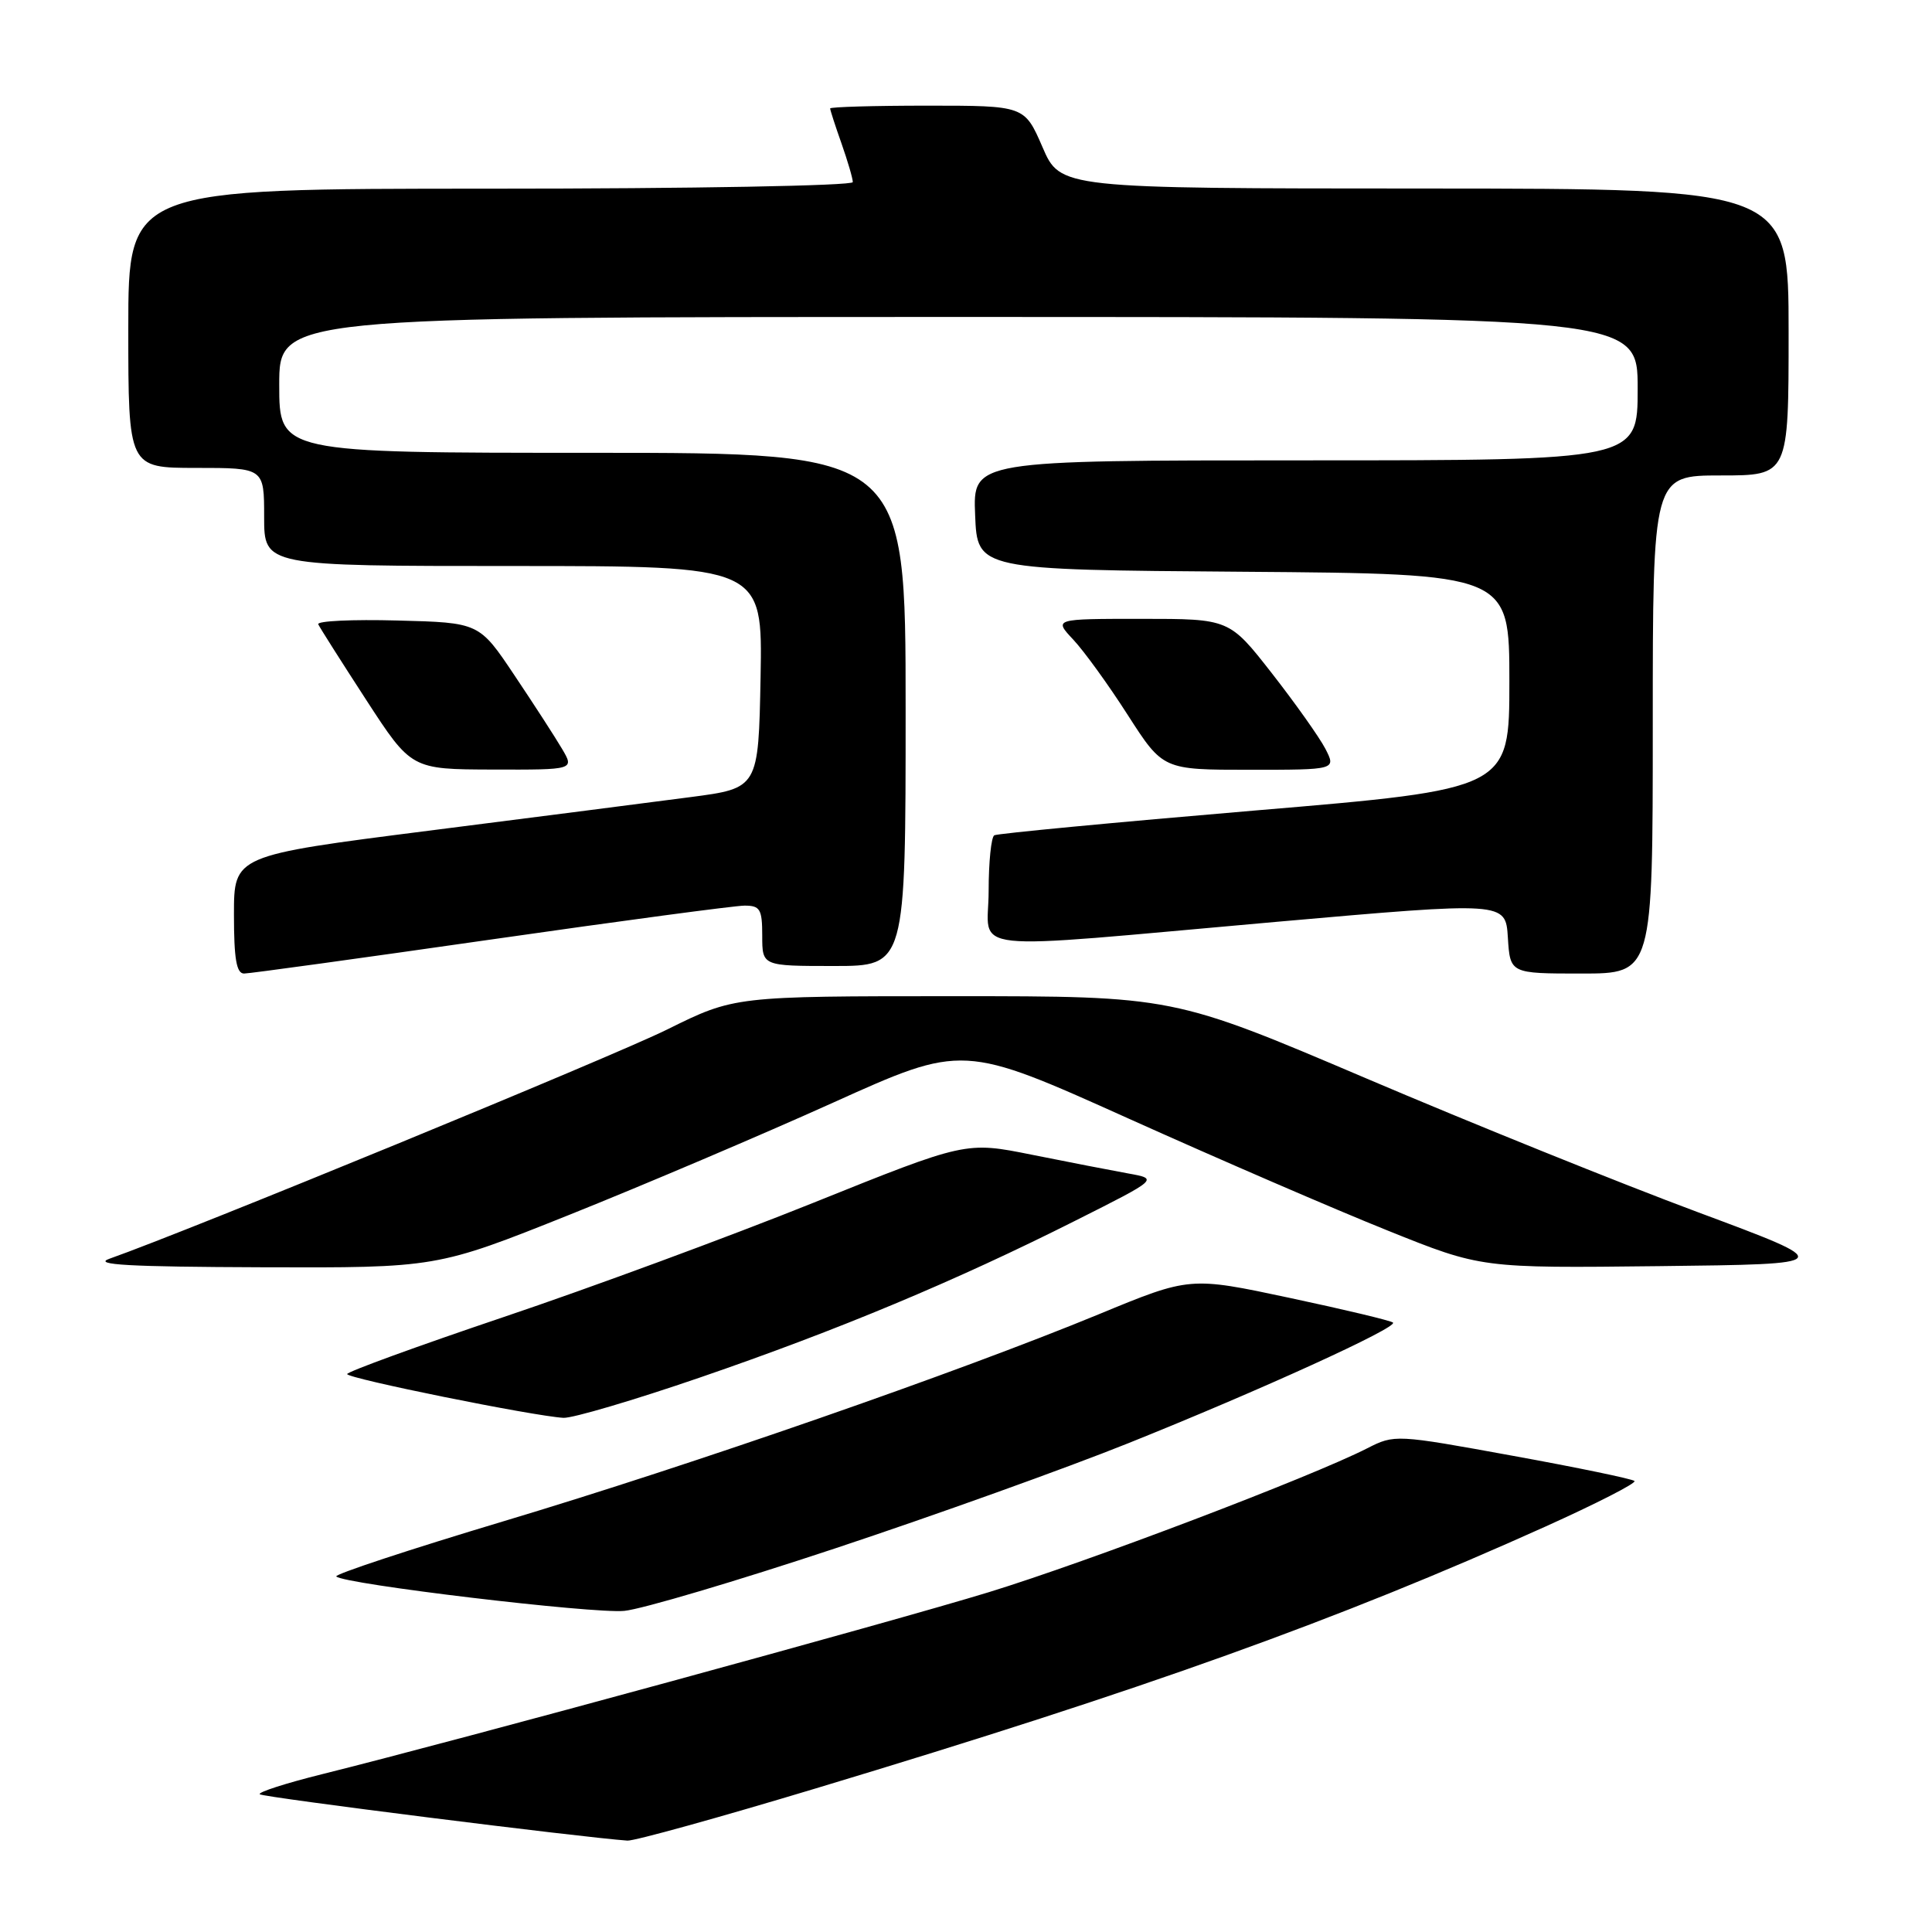 <?xml version="1.0" encoding="UTF-8" standalone="no"?>
<!DOCTYPE svg PUBLIC "-//W3C//DTD SVG 1.1//EN" "http://www.w3.org/Graphics/SVG/1.1/DTD/svg11.dtd" >
<svg xmlns="http://www.w3.org/2000/svg" xmlns:xlink="http://www.w3.org/1999/xlink" version="1.1" viewBox="0 0 256 256">
 <g >
 <path fill="currentColor"
d=" M 108.14 236.96 C 151.82 223.80 177.28 214.66 204.73 202.30 C 211.52 199.24 216.85 196.52 216.58 196.24 C 216.30 195.97 209.05 194.46 200.45 192.90 C 184.95 190.07 184.79 190.06 181.16 191.91 C 173.70 195.71 144.07 206.97 131.00 210.98 C 117.97 214.97 60.71 230.60 42.71 235.08 C 37.88 236.28 34.15 237.48 34.42 237.75 C 34.82 238.15 77.18 243.48 83.14 243.89 C 84.05 243.95 95.30 240.83 108.14 236.96 Z  M 110.72 205.15 C 123.80 200.81 141.27 194.54 149.54 191.22 C 166.92 184.25 185.24 175.90 184.58 175.25 C 184.33 175.00 178.18 173.53 170.90 171.98 C 157.67 169.16 157.67 169.16 145.59 174.15 C 126.91 181.85 91.85 194.04 66.77 201.56 C 54.27 205.31 44.28 208.61 44.56 208.89 C 45.57 209.91 78.59 213.85 82.72 213.45 C 85.04 213.23 97.64 209.49 110.72 205.15 Z  M 92.80 182.51 C 111.06 176.24 126.65 169.72 142.50 161.74 C 153.50 156.21 153.50 156.21 149.50 155.49 C 147.30 155.09 141.56 153.98 136.74 153.01 C 127.98 151.25 127.98 151.25 107.74 159.39 C 96.61 163.86 78.16 170.67 66.75 174.51 C 55.34 178.36 46.01 181.76 46.00 182.07 C 46.00 182.65 70.66 187.64 74.66 187.87 C 75.84 187.94 84.01 185.53 92.80 182.51 Z  M 75.49 160.95 C 85.18 157.07 100.87 150.40 110.36 146.12 C 127.60 138.34 127.60 138.34 149.55 148.22 C 161.62 153.65 177.07 160.33 183.89 163.06 C 196.27 168.04 196.27 168.04 219.86 167.77 C 243.45 167.50 243.45 167.50 224.97 160.62 C 214.81 156.84 195.01 148.85 180.98 142.87 C 155.45 132.00 155.45 132.00 126.39 132.00 C 97.32 132.00 97.32 132.00 88.41 136.41 C 81.06 140.05 25.00 163.09 14.50 166.79 C 12.22 167.59 17.09 167.86 34.68 167.92 C 57.86 168.00 57.86 168.00 75.49 160.95 Z  M 65.00 124.50 C 82.23 122.03 97.38 120.00 98.66 120.00 C 100.72 120.00 101.00 120.47 101.00 124.00 C 101.00 128.00 101.00 128.00 110.50 128.00 C 120.00 128.00 120.00 128.00 120.00 94.00 C 120.00 60.00 120.00 60.00 78.50 60.00 C 37.00 60.00 37.00 60.00 37.00 51.00 C 37.00 42.00 37.00 42.00 127.00 42.00 C 217.00 42.00 217.00 42.00 217.00 51.50 C 217.00 61.00 217.00 61.00 172.96 61.00 C 128.91 61.00 128.91 61.00 129.21 68.25 C 129.50 75.50 129.50 75.50 164.75 75.76 C 200.00 76.03 200.00 76.03 200.00 90.29 C 200.00 104.56 200.00 104.56 166.25 107.40 C 147.69 108.97 132.16 110.45 131.75 110.68 C 131.34 110.92 131.00 114.24 131.00 118.06 C 131.00 126.38 126.63 125.91 169.00 122.16 C 199.50 119.47 199.50 119.47 199.80 124.23 C 200.10 129.00 200.10 129.00 209.55 129.00 C 219.00 129.00 219.00 129.00 219.00 96.00 C 219.00 63.00 219.00 63.00 228.00 63.00 C 237.00 63.00 237.00 63.00 237.00 44.00 C 237.00 25.00 237.00 25.00 188.75 24.98 C 140.50 24.97 140.50 24.97 138.13 19.48 C 135.75 14.00 135.75 14.00 122.88 14.00 C 115.79 14.00 110.00 14.17 110.00 14.37 C 110.00 14.58 110.67 16.66 111.50 19.00 C 112.32 21.34 113.00 23.64 113.00 24.13 C 113.00 24.61 91.73 25.00 65.00 25.00 C 17.00 25.00 17.00 25.00 17.00 43.50 C 17.00 62.00 17.00 62.00 26.00 62.00 C 35.00 62.00 35.00 62.00 35.00 68.50 C 35.00 75.00 35.00 75.00 68.03 75.00 C 101.05 75.00 101.05 75.00 100.78 89.72 C 100.50 104.44 100.50 104.44 91.50 105.62 C 86.55 106.27 70.91 108.28 56.75 110.08 C 31.00 113.36 31.00 113.36 31.00 121.18 C 31.00 127.04 31.33 129.00 32.34 129.00 C 33.07 129.00 47.77 126.97 65.00 124.50 Z  M 74.47 99.22 C 73.57 97.69 70.73 93.30 68.16 89.47 C 63.50 82.50 63.50 82.50 52.66 82.22 C 46.69 82.06 41.97 82.28 42.17 82.72 C 42.36 83.15 45.22 87.65 48.51 92.72 C 54.50 101.94 54.50 101.94 65.31 101.97 C 76.11 102.00 76.11 102.00 74.47 99.22 Z  M 175.61 99.20 C 174.81 97.67 171.62 93.17 168.52 89.20 C 162.89 82.00 162.89 82.00 151.26 82.00 C 139.63 82.00 139.63 82.00 142.21 84.75 C 143.63 86.26 146.89 90.76 149.44 94.75 C 154.10 102.00 154.10 102.00 165.57 102.00 C 177.05 102.00 177.05 102.00 175.61 99.20 Z "/>
</g>
</svg>